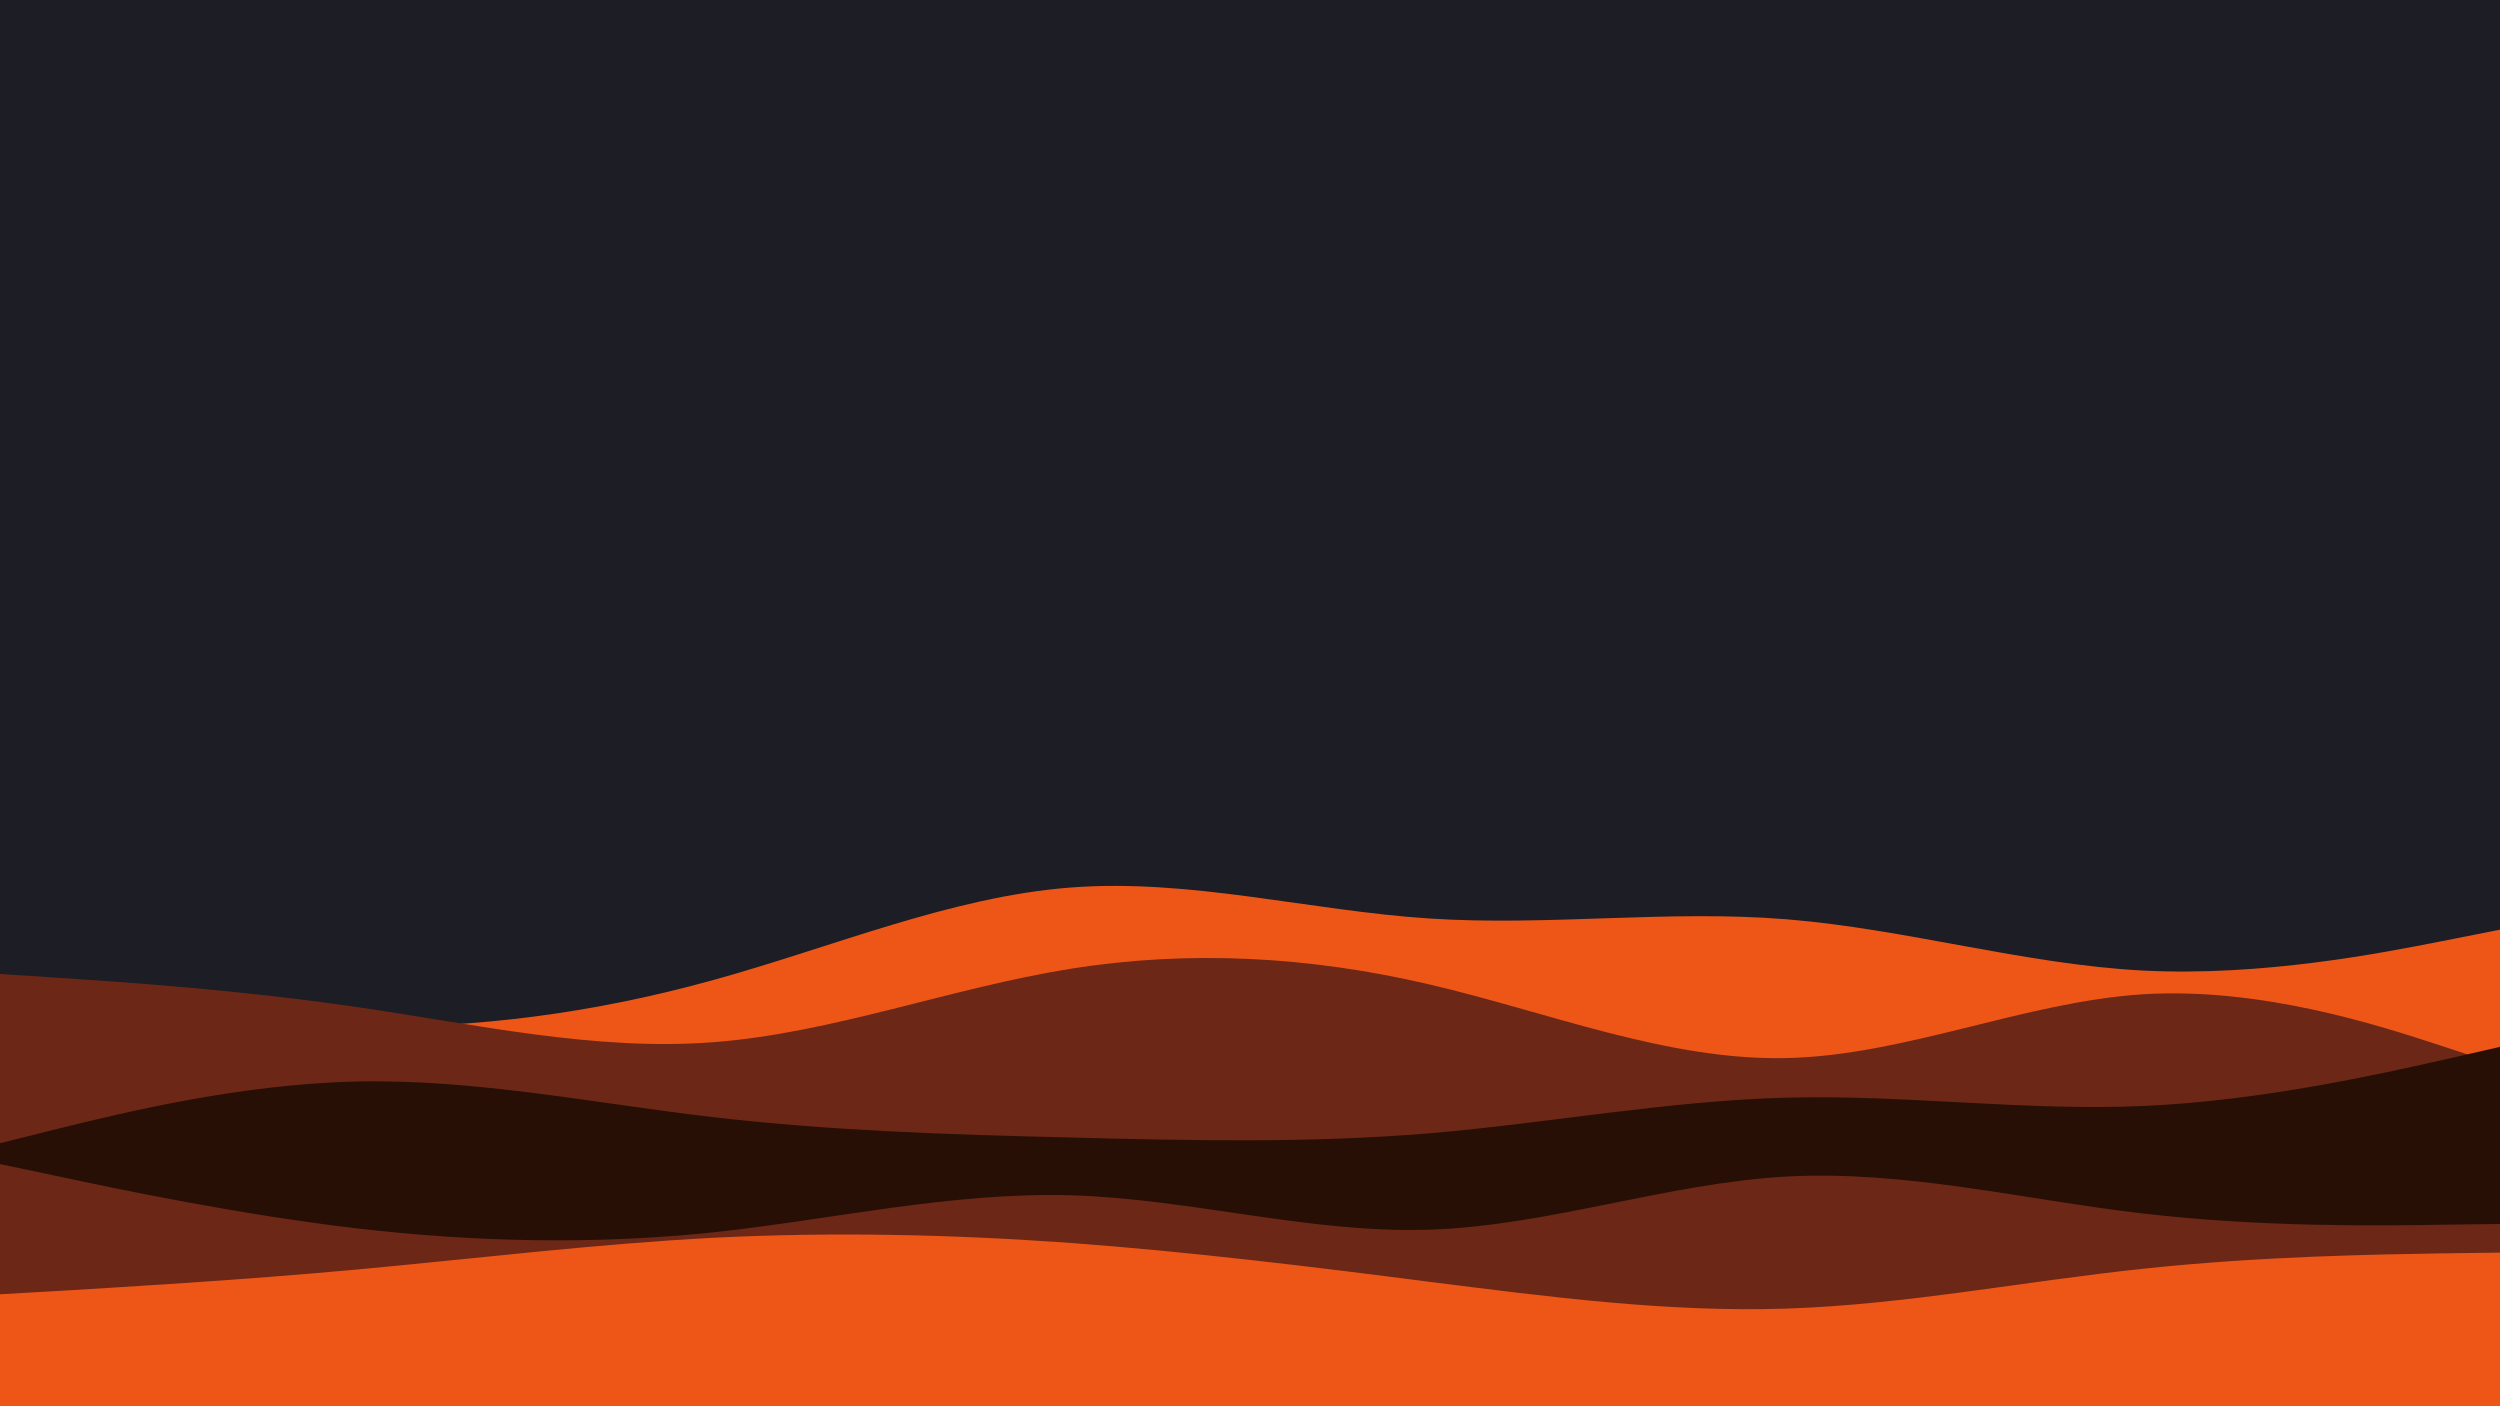 <svg id="visual" viewBox="0 0 960 540" width="960" height="540" xmlns="http://www.w3.org/2000/svg" xmlns:xlink="http://www.w3.org/1999/xlink" version="1.1"><rect x="0" y="0" width="960" height="540" fill="#1c1d25"></rect><path d="M0 378L22.8 381.8C45.7 385.7 91.3 393.3 137 394.2C182.7 395 228.3 389 274 376.3C319.7 363.7 365.3 344.3 411.2 340.8C457 337.3 503 349.7 548.8 352.7C594.7 355.7 640.3 349.3 686 353C731.7 356.7 777.3 370.3 823 372.7C868.7 375 914.3 366 937.2 361.5L960 357L960 541L937.2 541C914.3 541 868.7 541 823 541C777.3 541 731.7 541 686 541C640.3 541 594.7 541 548.8 541C503 541 457 541 411.2 541C365.3 541 319.7 541 274 541C228.3 541 182.7 541 137 541C91.3 541 45.7 541 22.8 541L0 541Z" fill="#ed5617"></path><path d="M0 374L22.8 375.5C45.7 377 91.3 380 137 386.7C182.7 393.3 228.3 403.7 274 400.2C319.7 396.7 365.3 379.3 411.2 372C457 364.7 503 367.3 548.8 378C594.7 388.7 640.3 407.3 686 406.3C731.7 405.3 777.3 384.7 823 381.8C868.7 379 914.3 394 937.2 401.5L960 409L960 541L937.2 541C914.3 541 868.7 541 823 541C777.3 541 731.7 541 686 541C640.3 541 594.7 541 548.8 541C503 541 457 541 411.2 541C365.3 541 319.7 541 274 541C228.3 541 182.7 541 137 541C91.3 541 45.7 541 22.8 541L0 541Z" fill="#6c2716"></path><path d="M0 439L22.8 433.3C45.7 427.7 91.3 416.3 137 415.3C182.7 414.3 228.3 423.7 274 429C319.7 434.3 365.3 435.7 411.2 436.8C457 438 503 439 548.8 435.2C594.7 431.3 640.3 422.7 686 421.5C731.7 420.3 777.3 426.7 823 424.7C868.7 422.7 914.3 412.3 937.2 407.2L960 402L960 541L937.2 541C914.3 541 868.7 541 823 541C777.3 541 731.7 541 686 541C640.3 541 594.7 541 548.8 541C503 541 457 541 411.2 541C365.3 541 319.7 541 274 541C228.3 541 182.7 541 137 541C91.3 541 45.7 541 22.8 541L0 541Z" fill="#270f05"></path><path d="M0 447L22.8 451.8C45.7 456.7 91.3 466.3 137 471.7C182.7 477 228.3 478 274 473.2C319.7 468.3 365.3 457.7 411.2 459C457 460.3 503 473.7 548.8 472.2C594.7 470.7 640.3 454.3 686 451.8C731.7 449.3 777.3 460.7 823 466C868.7 471.3 914.3 470.7 937.2 470.3L960 470L960 541L937.2 541C914.3 541 868.7 541 823 541C777.3 541 731.7 541 686 541C640.3 541 594.7 541 548.8 541C503 541 457 541 411.2 541C365.3 541 319.7 541 274 541C228.3 541 182.7 541 137 541C91.3 541 45.7 541 22.8 541L0 541Z" fill="#6c2716"></path><path d="M0 497L22.8 495.7C45.7 494.3 91.3 491.7 137 487.5C182.7 483.3 228.3 477.7 274 475.3C319.7 473 365.3 474 411.2 477.3C457 480.7 503 486.3 548.8 492.2C594.7 498 640.3 504 686 502.5C731.7 501 777.3 492 823 487.2C868.7 482.3 914.3 481.7 937.2 481.3L960 481L960 541L937.2 541C914.3 541 868.7 541 823 541C777.3 541 731.7 541 686 541C640.3 541 594.7 541 548.8 541C503 541 457 541 411.2 541C365.3 541 319.7 541 274 541C228.3 541 182.7 541 137 541C91.3 541 45.7 541 22.8 541L0 541Z" fill="#ed5617"></path></svg>